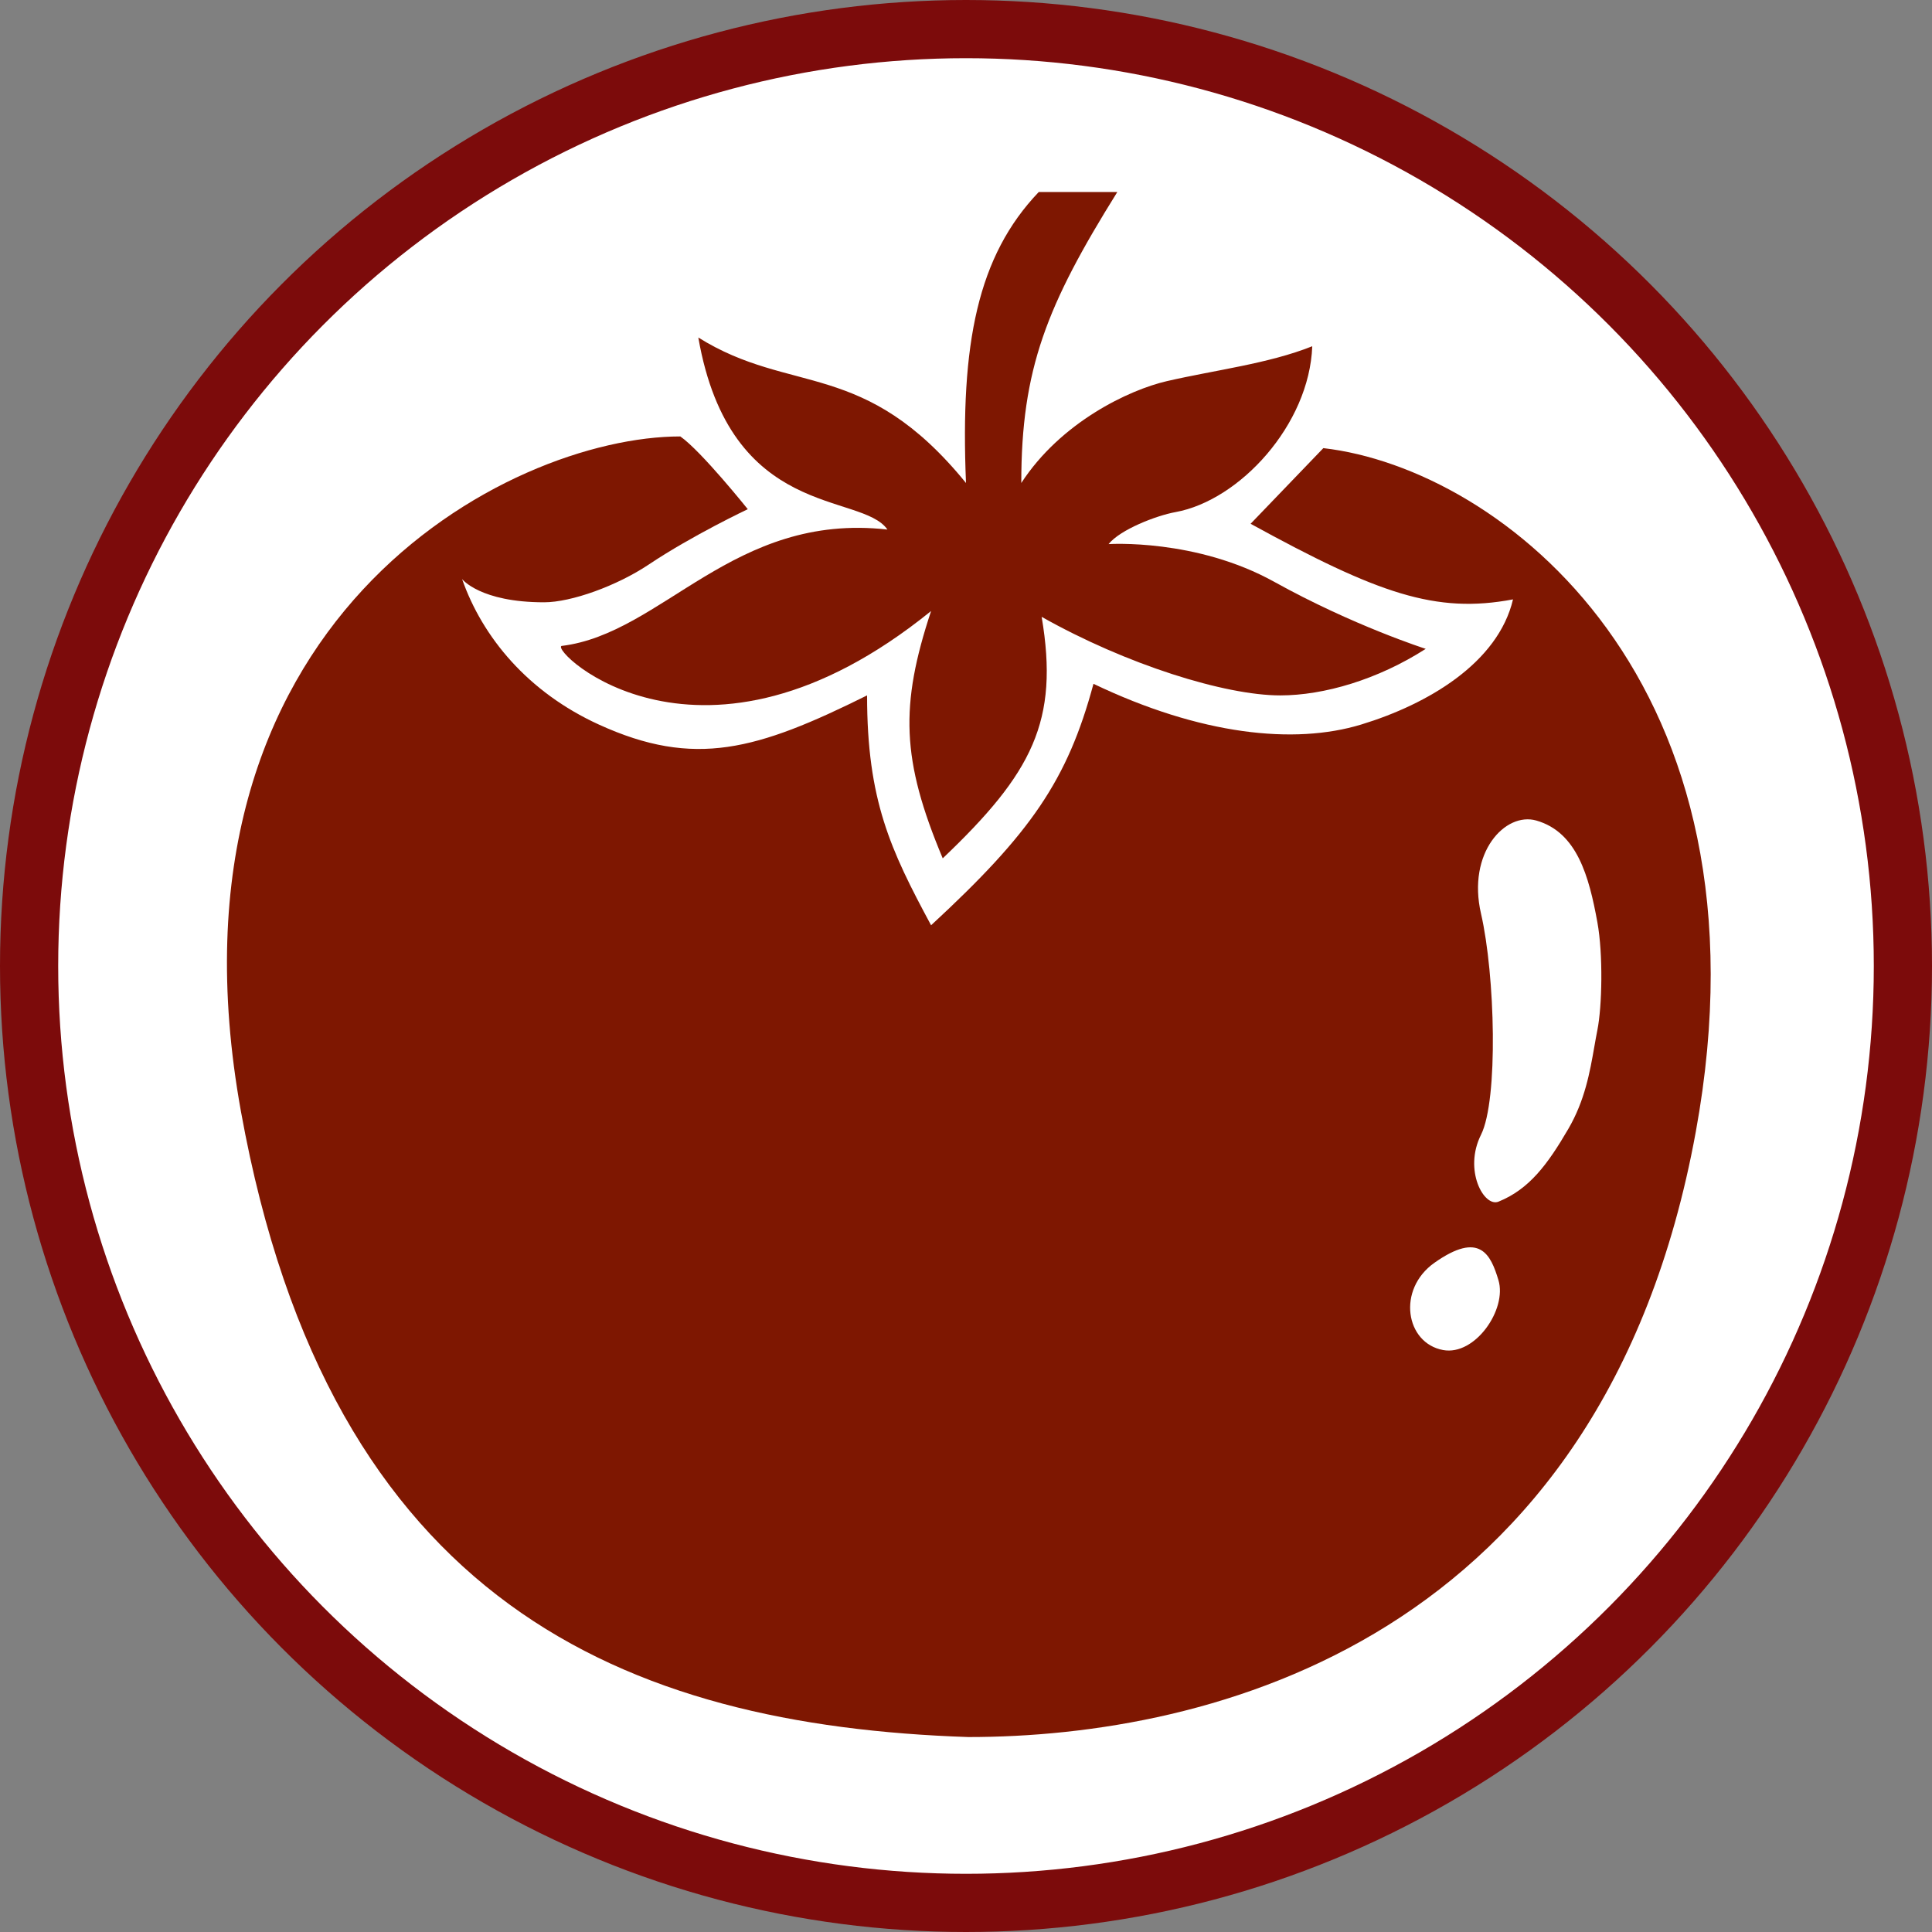 <svg width="332" height="332" viewBox="0 0 332 332" fill="none" xmlns="http://www.w3.org/2000/svg">
<rect x="0" y="0" width="332" height="332" fill="#808080" stroke="none"/>
<g clip-path="url(#clip0_1553_612)">
<circle cx="166" cy="166" r="161" fill="white" stroke="#7C0B0B" stroke-width="10"/>
<path fill-rule="evenodd" clip-rule="evenodd" d="M116.906 74.999C87.406 75 26.134 106.508 41.406 191.008C56.678 275.507 107.406 296.508 166.405 298.499C207.906 298.499 275.406 282.008 291.406 194.508C305.563 117.088 257.906 80.508 227.406 77.008L214.906 90.008C236.842 102.037 246.723 105.499 260 103C257.44 113.884 245.406 121.008 233.906 124.508C222.406 128.008 206.3 126.303 187.906 117.508C183.44 134.088 177.119 143.193 160 159C153 146 149 137.5 149 119.5C130.088 128.888 119.377 132.029 102.906 124.508C90.717 118.942 82.906 109.508 79.406 99.508C79.406 99.508 82.5 103.5 93.5 103.5C98.165 103.5 106 100.68 111.5 97C118.973 92 128.5 87.5 128.5 87.5C128.5 87.5 120.5 77.5 116.906 74.999ZM264 141.001C271 143.001 273.058 150.569 274.5 158.501C275.5 164.001 275.307 172.957 274.5 176.997C274.317 177.915 274.15 178.866 273.979 179.845L273.978 179.846C273.215 184.203 272.358 189.102 269.5 194.001C265.935 200.112 262.784 204.361 257.5 206.497C255.016 207.501 251.459 201.084 254.5 195.001C257.5 189.001 256.923 167.504 254.5 157C252.077 146.496 258.683 139.482 264 141.001ZM246.5 216.997C240 221.585 241.53 230.819 248 231.997C253.5 232.997 259 224.997 257.5 219.997C256.176 215.582 254.304 211.488 246.5 216.997Z" fill="#7E1701"/>
<path d="M192.001 33H178.501C168 44 165 59 166 83C148.5 61.5 136 68 120 58C125.5 89.5 148 84.5 152.5 91C126 88 113.87 108.902 96.5 111C94.493 111.77 120.499 137 160 105C154.62 121.26 154.896 130.576 162.001 147.5C177.401 132.841 182.036 123.923 179.001 106C193.547 114.205 210.501 119.5 220.001 119.5C227.501 119.5 236.772 116.783 245.001 111.5C245.001 111.5 232.501 107.5 219.001 100C205.501 92.5 190.501 93.5 190.501 93.5C192.501 91 198.701 88.6 202.001 88C213.001 86 225.001 73 225.501 59.5C218.001 62.5 208.797 63.585 200.501 65.5C194.001 67 182.288 72.559 175.501 83C175.493 63.384 179.881 52.436 192.001 33Z" fill="#7E1701"/>
</g>
<defs>
<clipPath id="clip0_1553_612">
<rect width="332" height="332" fill="white"/>
</clipPath>
</defs>
</svg>
